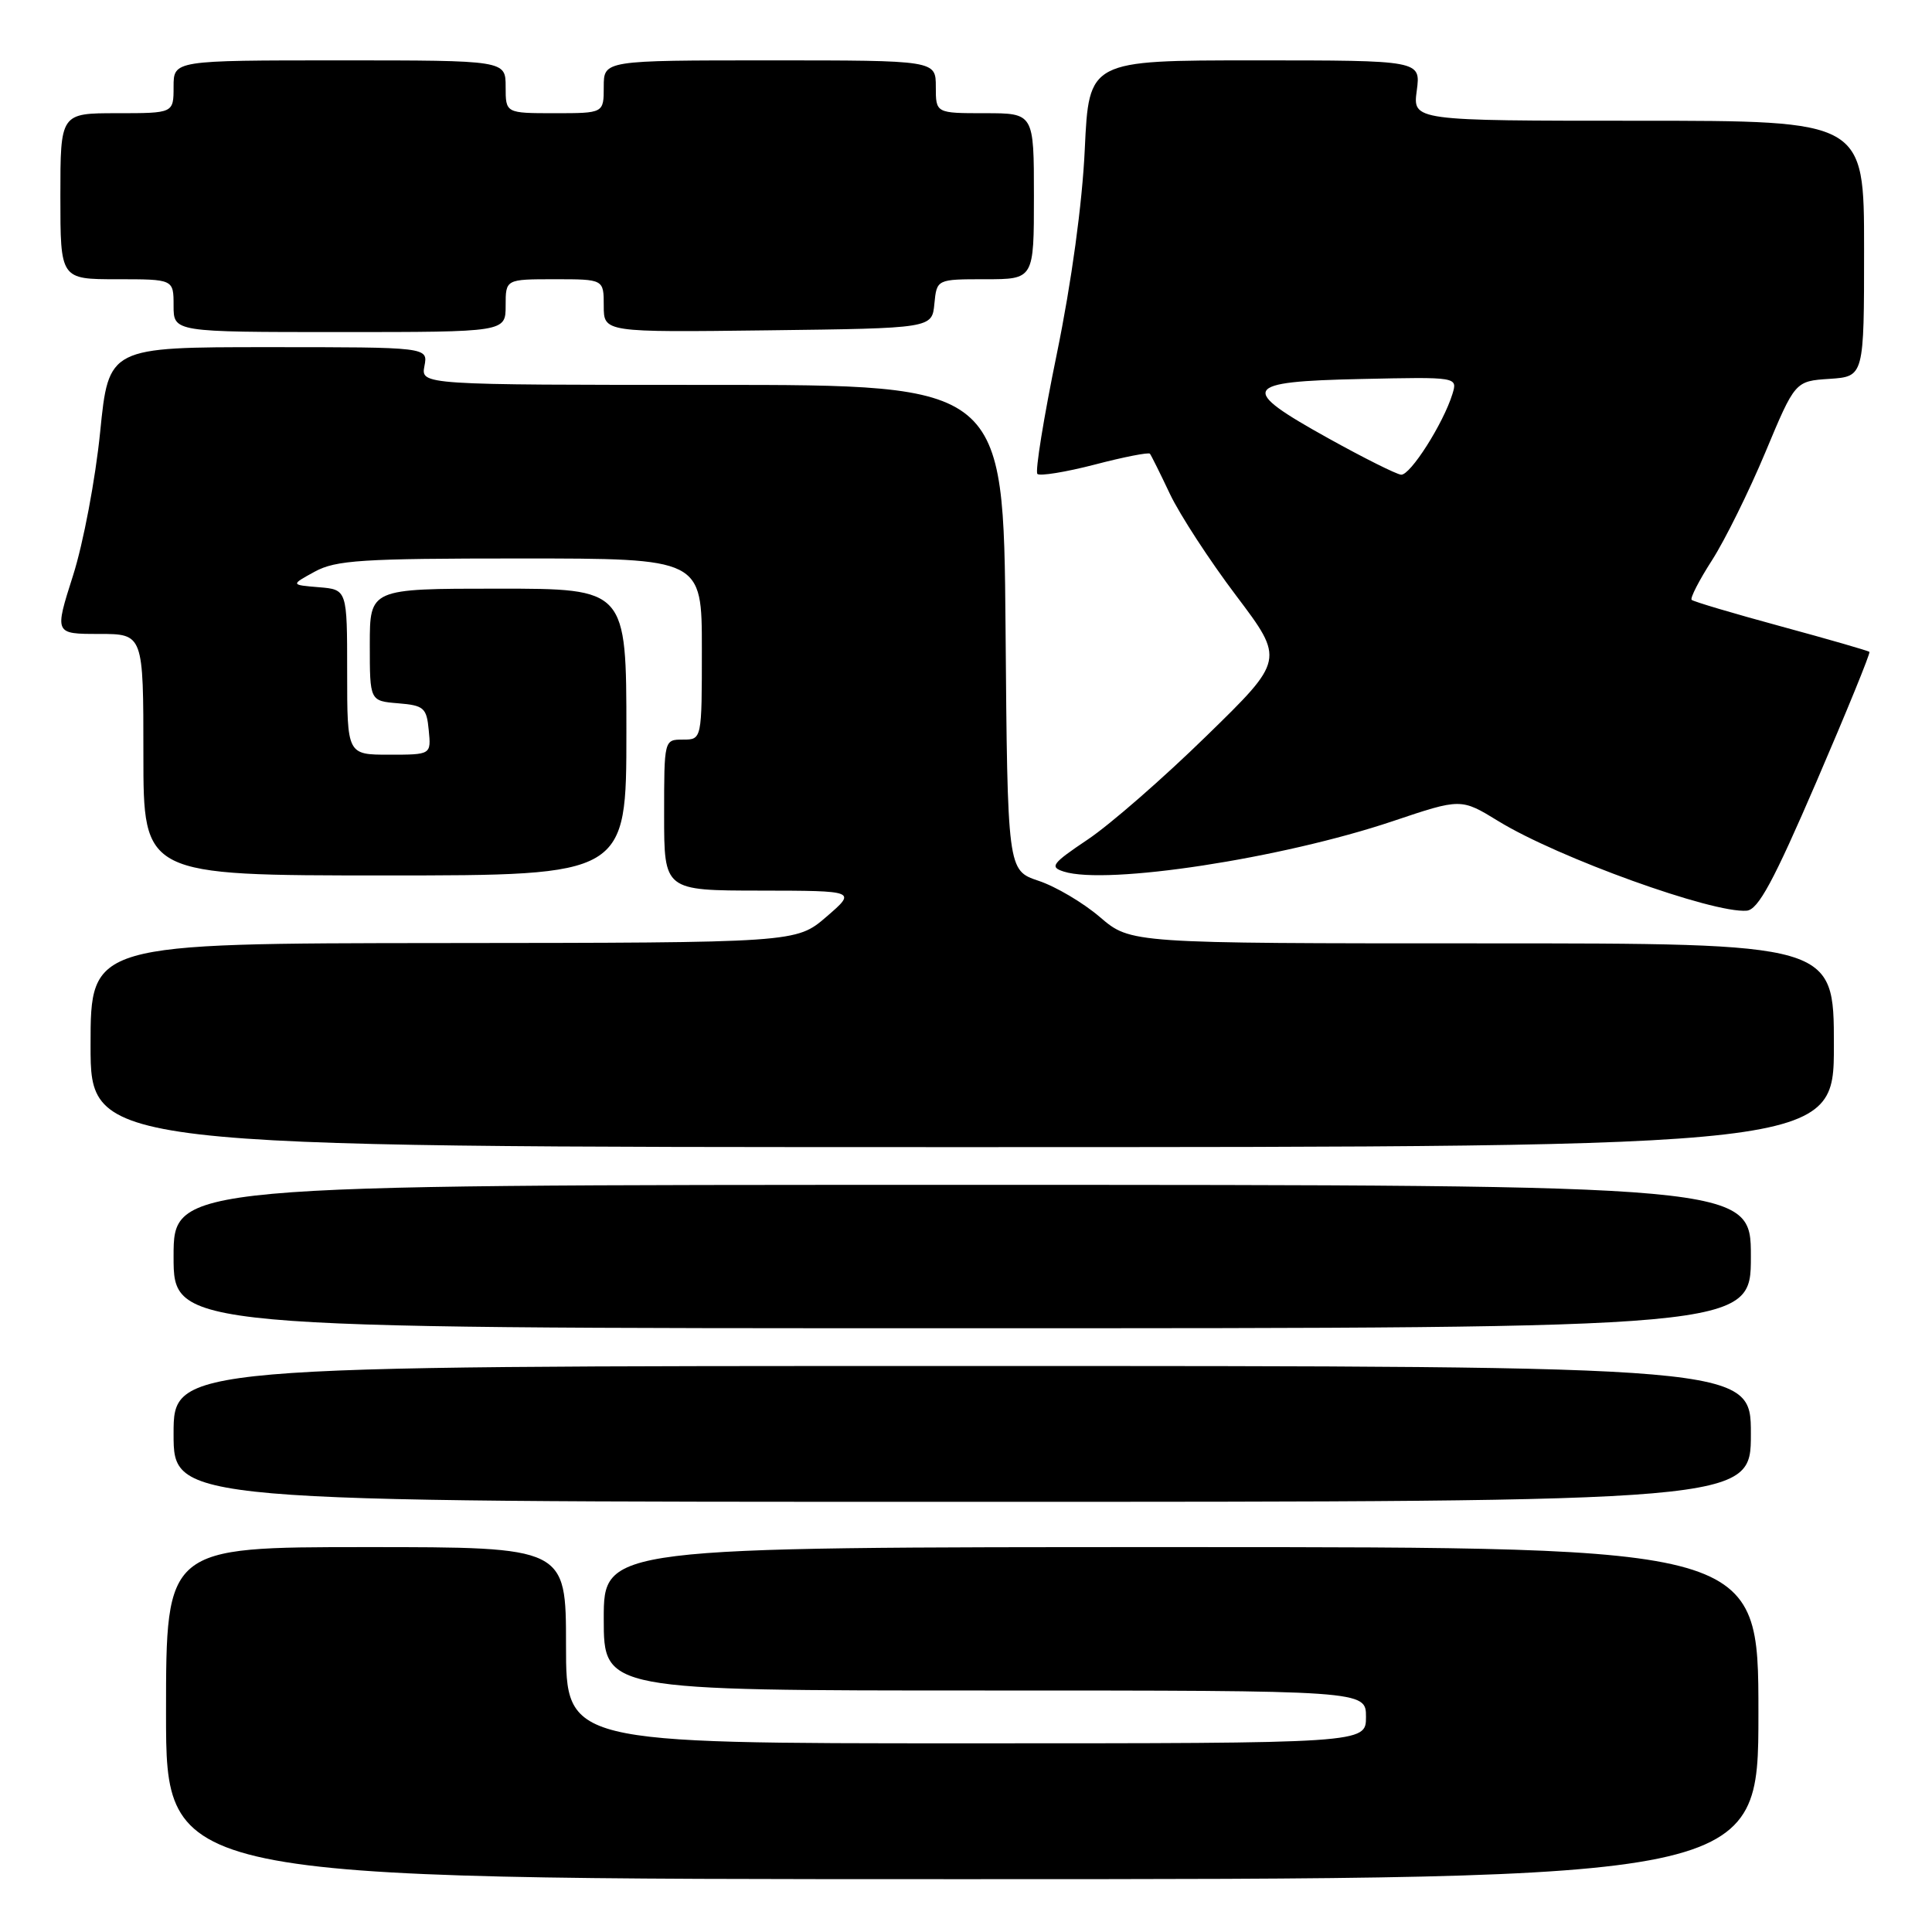 <?xml version="1.0" encoding="UTF-8" standalone="no"?>
<!DOCTYPE svg PUBLIC "-//W3C//DTD SVG 1.1//EN" "http://www.w3.org/Graphics/SVG/1.1/DTD/svg11.dtd" >
<svg xmlns="http://www.w3.org/2000/svg" xmlns:xlink="http://www.w3.org/1999/xlink" version="1.1" viewBox="0 0 256 256">
 <g >
 <path fill="currentColor"
d=" M 233.00 227.00 C 233.00 205.00 233.00 205.00 156.50 205.00 C 80.00 205.00 80.00 205.00 80.00 214.50 C 80.00 224.00 80.00 224.00 130.50 224.00 C 181.00 224.00 181.00 224.00 181.00 227.50 C 181.00 231.00 181.00 231.00 128.00 231.00 C 75.00 231.00 75.00 231.00 75.00 218.00 C 75.00 205.00 75.00 205.00 48.50 205.00 C 22.00 205.00 22.00 205.00 22.00 227.00 C 22.00 249.00 22.00 249.00 127.50 249.00 C 233.00 249.00 233.00 249.00 233.00 227.00 Z  M 232.00 190.00 C 232.00 181.00 232.00 181.00 127.50 181.00 C 23.00 181.00 23.00 181.00 23.00 190.00 C 23.00 199.00 23.00 199.00 127.50 199.00 C 232.00 199.00 232.00 199.00 232.00 190.00 Z  M 232.00 166.50 C 232.00 157.00 232.00 157.00 127.50 157.00 C 23.00 157.00 23.00 157.00 23.00 166.50 C 23.00 176.00 23.00 176.00 127.50 176.00 C 232.00 176.00 232.00 176.00 232.00 166.50 Z  M 243.00 138.50 C 243.00 125.00 243.00 125.00 196.41 125.00 C 149.82 125.00 149.82 125.00 145.77 121.54 C 143.55 119.63 139.88 117.46 137.61 116.71 C 133.50 115.33 133.50 115.33 133.24 83.17 C 132.97 51.00 132.97 51.00 94.37 51.00 C 55.77 51.00 55.77 51.00 56.24 48.50 C 56.72 46.00 56.72 46.00 35.56 46.00 C 14.40 46.00 14.40 46.00 13.27 57.25 C 12.65 63.44 11.04 71.99 9.68 76.25 C 7.21 84.00 7.21 84.00 13.11 84.00 C 19.00 84.00 19.00 84.00 19.00 100.00 C 19.00 116.00 19.00 116.00 51.00 116.00 C 83.00 116.00 83.00 116.00 83.00 97.00 C 83.00 78.00 83.00 78.00 66.00 78.00 C 49.00 78.00 49.00 78.00 49.00 85.44 C 49.00 92.88 49.00 92.88 52.75 93.19 C 56.17 93.47 56.53 93.78 56.81 96.75 C 57.13 100.00 57.13 100.00 51.56 100.00 C 46.00 100.00 46.00 100.00 46.00 89.06 C 46.00 78.12 46.00 78.12 42.25 77.81 C 38.50 77.50 38.50 77.50 41.70 75.75 C 44.50 74.22 47.93 74.00 68.95 74.00 C 93.00 74.00 93.00 74.00 93.00 86.00 C 93.00 98.00 93.00 98.00 90.50 98.00 C 88.00 98.00 88.00 98.00 88.00 108.00 C 88.00 118.00 88.00 118.00 100.75 118.01 C 113.50 118.03 113.50 118.03 109.50 121.48 C 105.50 124.92 105.50 124.92 58.75 124.96 C 12.00 125.00 12.00 125.00 12.00 138.50 C 12.00 152.00 12.00 152.00 127.50 152.00 C 243.00 152.00 243.00 152.00 243.00 138.50 Z  M 240.69 103.58 C 244.70 94.27 247.86 86.53 247.71 86.38 C 247.57 86.23 242.29 84.71 236.00 83.00 C 229.71 81.29 224.37 79.71 224.15 79.48 C 223.93 79.26 225.14 76.89 226.86 74.22 C 228.57 71.55 231.75 65.12 233.92 59.93 C 237.86 50.50 237.86 50.50 242.43 50.20 C 247.00 49.89 247.00 49.89 247.00 32.95 C 247.00 16.00 247.00 16.00 217.10 16.00 C 187.19 16.00 187.19 16.00 187.73 12.00 C 188.26 8.00 188.26 8.00 166.28 8.00 C 144.29 8.00 144.29 8.00 143.74 19.75 C 143.41 26.98 141.98 37.40 140.04 46.86 C 138.30 55.31 137.14 62.48 137.46 62.80 C 137.78 63.11 141.20 62.56 145.06 61.56 C 148.91 60.55 152.21 59.91 152.37 60.12 C 152.54 60.33 153.74 62.74 155.03 65.47 C 156.33 68.20 160.27 74.26 163.80 78.93 C 170.21 87.43 170.21 87.43 159.85 97.53 C 154.16 103.09 147.10 109.25 144.16 111.22 C 139.38 114.43 139.04 114.88 140.96 115.49 C 146.68 117.30 169.85 113.75 184.55 108.81 C 193.59 105.77 193.59 105.77 198.55 108.81 C 206.44 113.65 226.97 121.05 231.45 120.67 C 232.97 120.54 235.00 116.79 240.69 103.58 Z  M 67.00 40.50 C 67.00 37.00 67.00 37.00 73.50 37.00 C 80.00 37.00 80.00 37.00 80.00 40.52 C 80.00 44.04 80.00 44.04 101.75 43.77 C 123.50 43.50 123.50 43.50 123.81 40.25 C 124.13 37.00 124.13 37.00 130.56 37.00 C 137.00 37.00 137.00 37.00 137.00 26.00 C 137.00 15.00 137.00 15.00 130.50 15.00 C 124.00 15.00 124.00 15.00 124.00 11.50 C 124.00 8.00 124.00 8.00 102.00 8.00 C 80.00 8.00 80.00 8.00 80.00 11.50 C 80.00 15.00 80.00 15.00 73.50 15.00 C 67.00 15.00 67.00 15.00 67.00 11.50 C 67.00 8.00 67.00 8.00 45.00 8.00 C 23.00 8.00 23.00 8.00 23.00 11.50 C 23.00 15.00 23.00 15.00 15.50 15.00 C 8.00 15.00 8.00 15.00 8.00 26.00 C 8.00 37.00 8.00 37.00 15.50 37.00 C 23.00 37.00 23.00 37.00 23.00 40.50 C 23.00 44.00 23.00 44.00 45.00 44.00 C 67.00 44.00 67.00 44.00 67.00 40.50 Z  M 176.00 58.07 C 164.06 51.44 164.54 50.56 180.33 50.22 C 193.15 49.94 193.15 49.94 192.45 52.22 C 191.24 56.13 186.87 63.00 185.65 62.90 C 185.02 62.84 180.68 60.67 176.00 58.07 Z "/>
</g>
</svg>